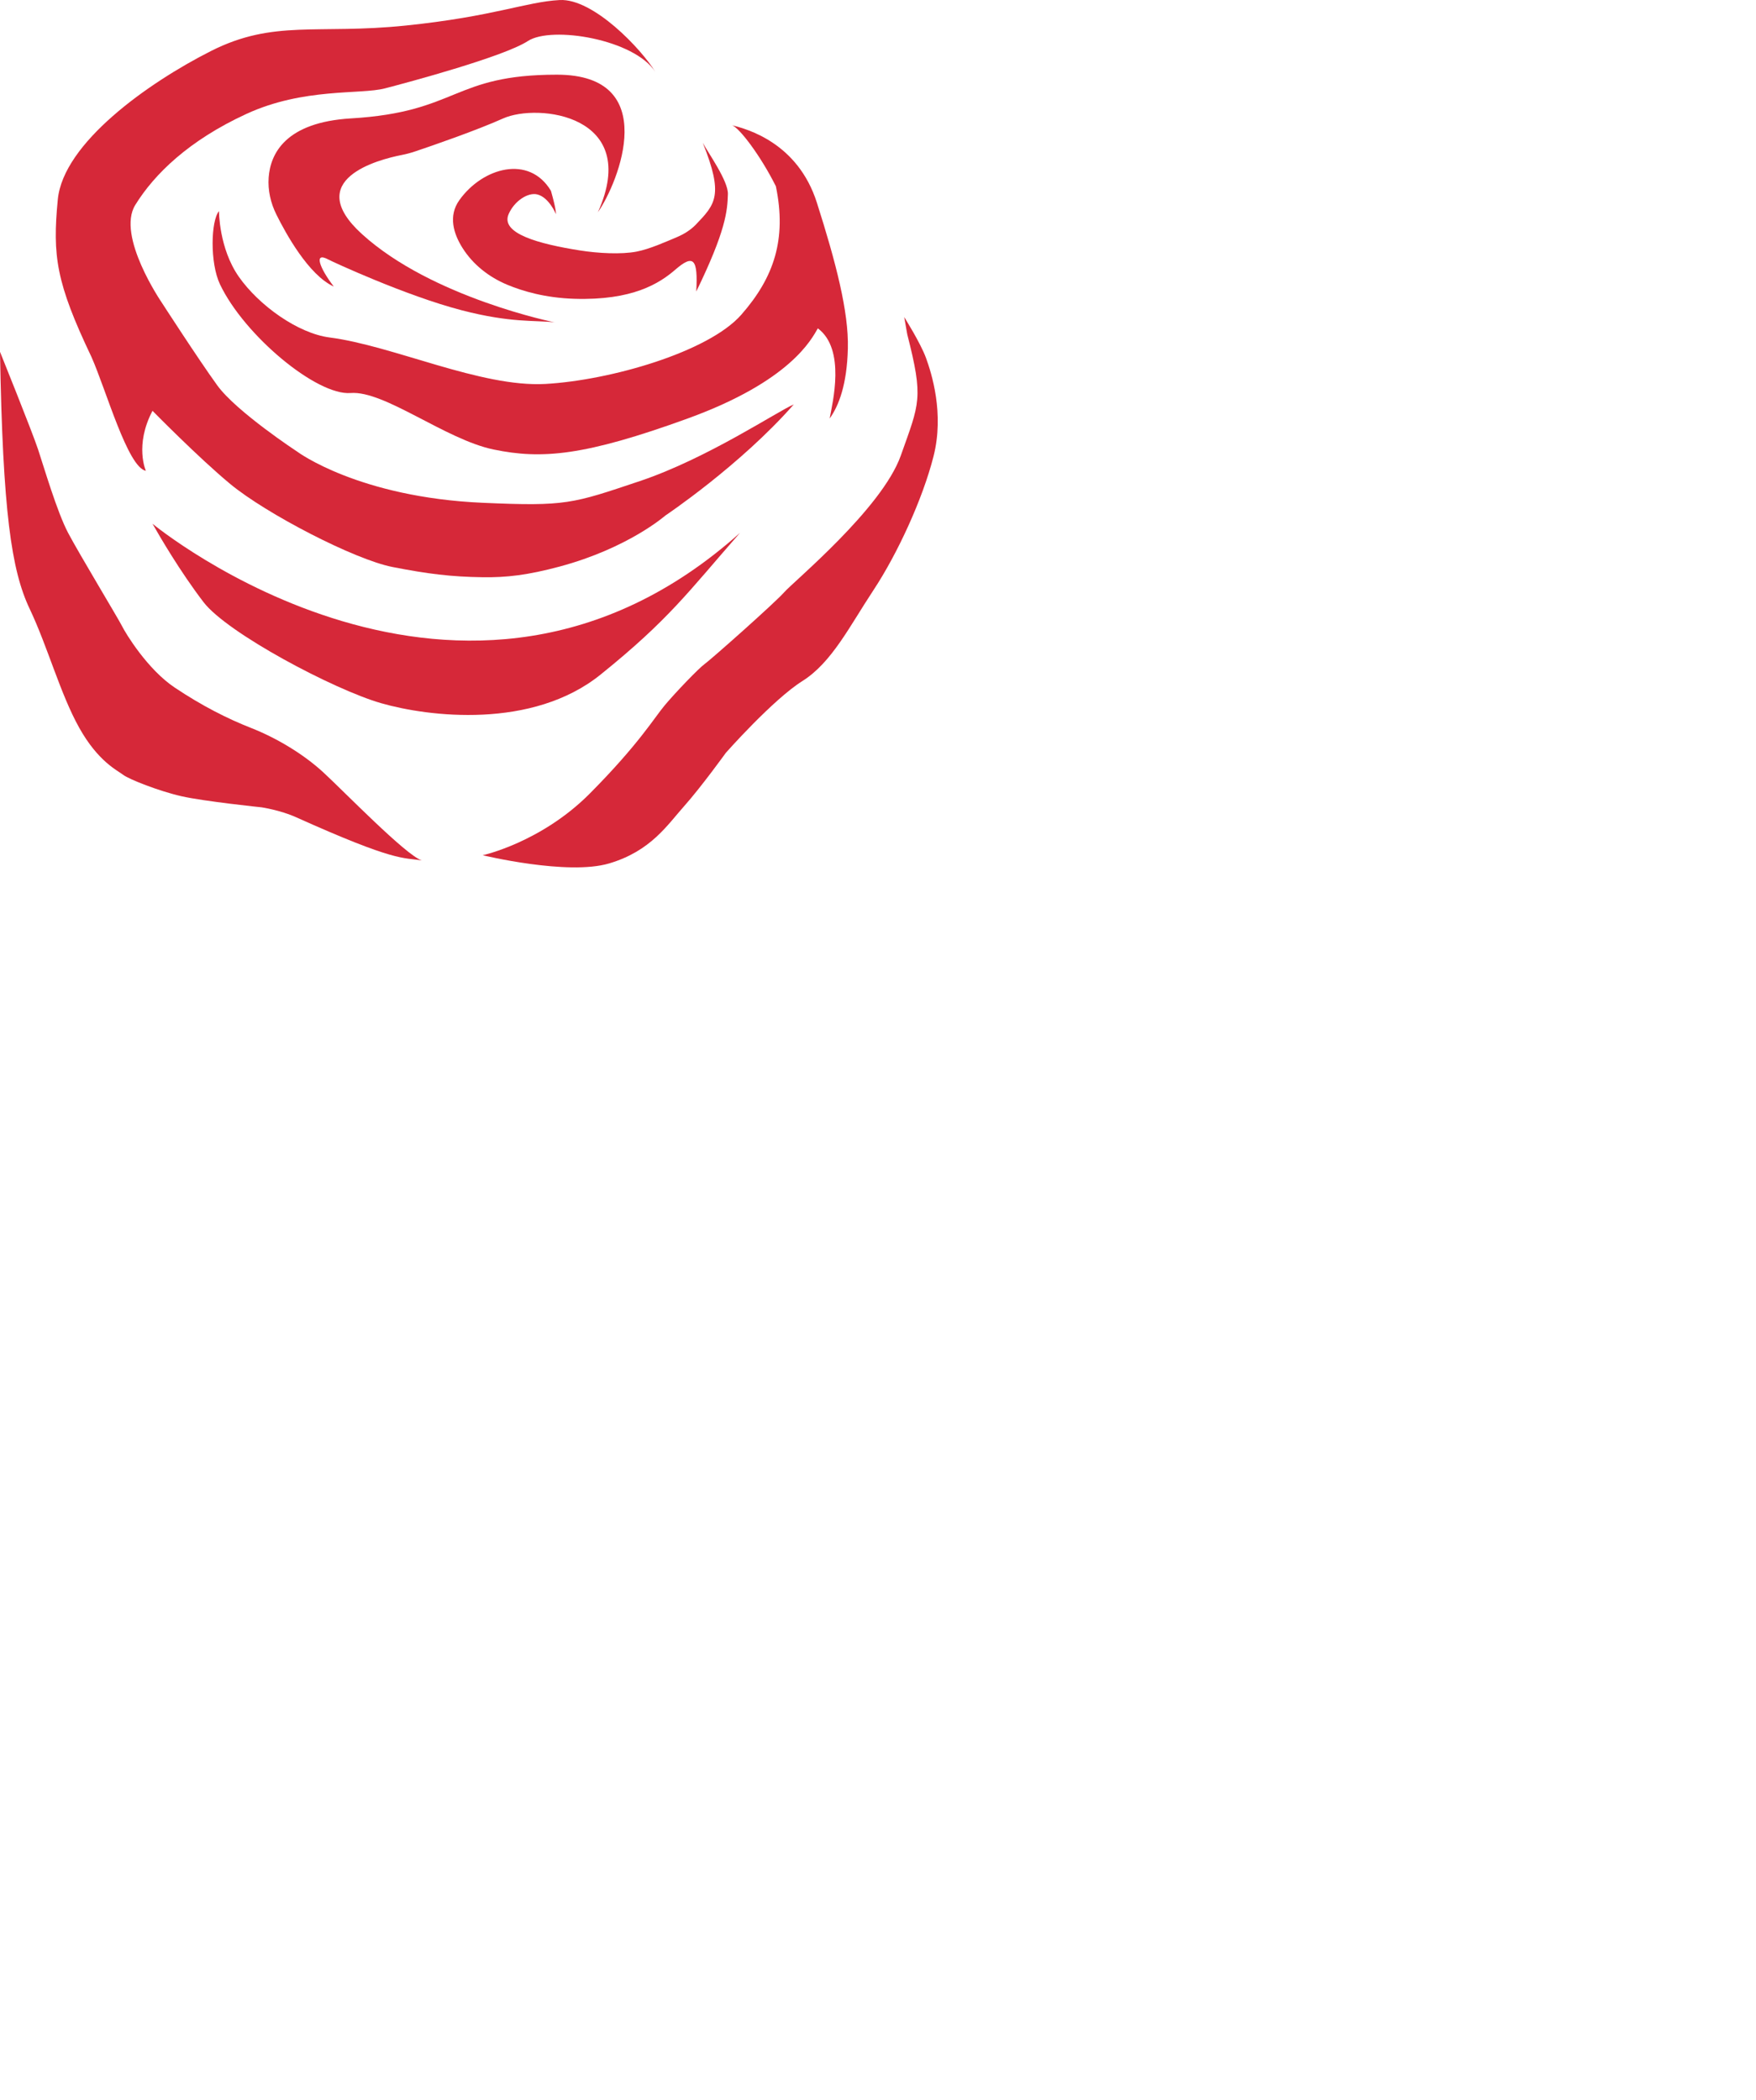 <svg id="Calque_2" data-name="Calque 2" xmlns="http://www.w3.org/2000/svg" viewBox="0 0 427.41 511.13">
  <defs>
    <style>
      .cls-1 {
        fill: #d62839;
      }
    </style>
  </defs>
  <path class="cls-1" d="M0,85.64s7.82,19.4,9.26,23.74,4.63,15.25,7.33,20.36,12.26,20.94,13.12,22.68,6.18,10.52,12.83,14.96,12.74,7.53,18.62,9.84,12.54,6.18,17.56,10.81,19.98,20.07,23.93,21.42c-4.63-.77-6.19,.46-30.59-10.52-3.86-1.74-8.4-2.41-8.4-2.41,0,0-13.99-1.45-19.49-2.7s-12.83-4.15-14.19-5.21-6.08-3.18-10.71-11.48-7.62-19.59-12.06-28.95S.68,124.53,0,85.64Z"/>
  <path class="cls-1" d="M220.07,77.16s3.99,6.32,5.32,9.98,4.49,13.47,1.83,23.94-8.81,23.78-14.63,32.59-10.14,17.62-17.29,22.11-18.62,17.46-18.62,17.46c0,0-5.99,8.31-10.14,12.97s-8.15,10.97-18.29,13.97-30.76-2-30.76-2c0,0,14.22-3.08,26.1-15.05s15.63-18.37,18.21-21.45,8.31-9.06,9.73-10.06,17.13-14.92,19.37-17.48,23.78-20.35,28.35-33.23,5.57-13.88,1.58-29.51c-.33-1.91-.75-4.24-.75-4.24Z"/>
  <path class="cls-1" d="M37.12,127.49s75.6,62.52,142.99,2.22c-12.64,14.44-17.29,21.09-33.92,34.49s-41.9,10.29-53.43,6.97-37.47-17.07-43.23-24.61-10.64-15.96-12.41-19.07Z"/>
  <path class="cls-1" d="M35.51,114.62s-2.82-6.2,1.61-14.62c0,0,11.18,11.4,18.93,17.82,8.73,7.23,30.2,18.38,39.49,20.2,8.51,1.67,14.28,2.39,21.95,2.49,5.82,.08,10.89-.5,18.73-2.6,16.69-4.48,25.72-12.41,25.72-12.41,0,0,18.18-12.17,31.26-27.05-3.77,1.55-21.06,13.16-37.47,18.66s-17.92,6.18-38.24,5.28c-30.18-1.33-45.06-12.39-45.06-12.39,0,0-14.91-9.78-19.56-16.21s-13.52-20.17-13.52-20.17c0,0-11.08-16.18-6.43-23.72s13.08-15.74,27.05-22.17,27.71-4.66,33.7-6.21,29.04-7.76,34.81-11.53,25.94-.44,31.04,7.54C156.17,11.98,144.42-.43,136.22,.01s-15.96,3.99-37.47,6.21-32.09-1.55-47.42,6.21S15.4,34.82,14.07,48.56s-.42,20.25,8.2,38.35c3.55,7.98,8.81,26.86,13.24,27.7Z"/>
  <path class="cls-1" d="M53.3,51.39s-.03,9.02,4.82,15.96,14.35,13.8,22.11,14.8c15.52,2,36.8,12.19,52.54,11.31s39.68-7.76,47.66-16.85,11.08-18.4,8.42-31.26c-3.77-7.54-8.87-14.19-10.64-14.85,3.55,.89,15.96,4.21,20.62,18.84s7.76,26.6,7.54,35.47-2.22,13.97-4.43,17.07c.67-3.77,3.99-16.85-2.88-21.95-1.55,2.66-6.65,12.86-31.7,21.95s-35.47,9.98-47.22,7.54-26.55-14.4-34.81-13.75-25.93-14.09-31.8-26.49c-2.46-5.2-2.21-15.43-.23-17.79Z"/>
  <path class="cls-1" d="M135.11,78.49s-29.93-5.99-47-21.5c-14.67-13.33,4.05-18.16,9.61-19.25,1.14-.22,2.26-.52,3.36-.89,4.27-1.44,14.8-5.07,21.39-8.02,8.42-3.77,33.7-.89,23.06,22.83,5.1-7.32,15.52-33.48-9.98-33.48s-23.94,9.09-50.1,10.64c-15.99,.95-19.64,8.6-20.06,14.41-.22,3.1,.49,6.19,1.87,8.97,2.29,4.63,7.87,14.78,13.98,17.55-3.44-4.47-4.99-8.57-1.33-6.58,.8,.44,18.73,8.79,32.48,12.36,11.99,3.11,17.62,2.38,22.72,2.94Z"/>
  <path class="cls-1" d="M164.87,57.67c1.58-.67,3.21-1.66,4.49-2.99,4.78-4.99,6.82-7.12,1.7-19.91,1.37,2.54,6.19,9.26,6.11,12.47-.11,4.08-.51,8.96-7.7,23.72,.44-7.98-.65-9.17-5.1-5.32-3.87,3.35-10.42,7.54-24.61,7.09-7-.22-12.52-1.84-16.32-3.43-4.44-1.86-8.33-4.9-10.89-8.98-2.11-3.37-3.53-7.71-.73-11.62,5.65-7.91,16.96-11.12,22.28-2.25,1.33,4.66,1.22,5.67,1.22,5.67,0,0-1.67-4.07-4.54-4.79-2.24-.57-5.59,1.58-6.98,4.79-2.05,4.73,7.37,7.26,17.33,8.84,4.45,.71,10.1,1,13.8,.29,3.19-.61,7.22-2.43,9.93-3.57Z"/>
</svg>